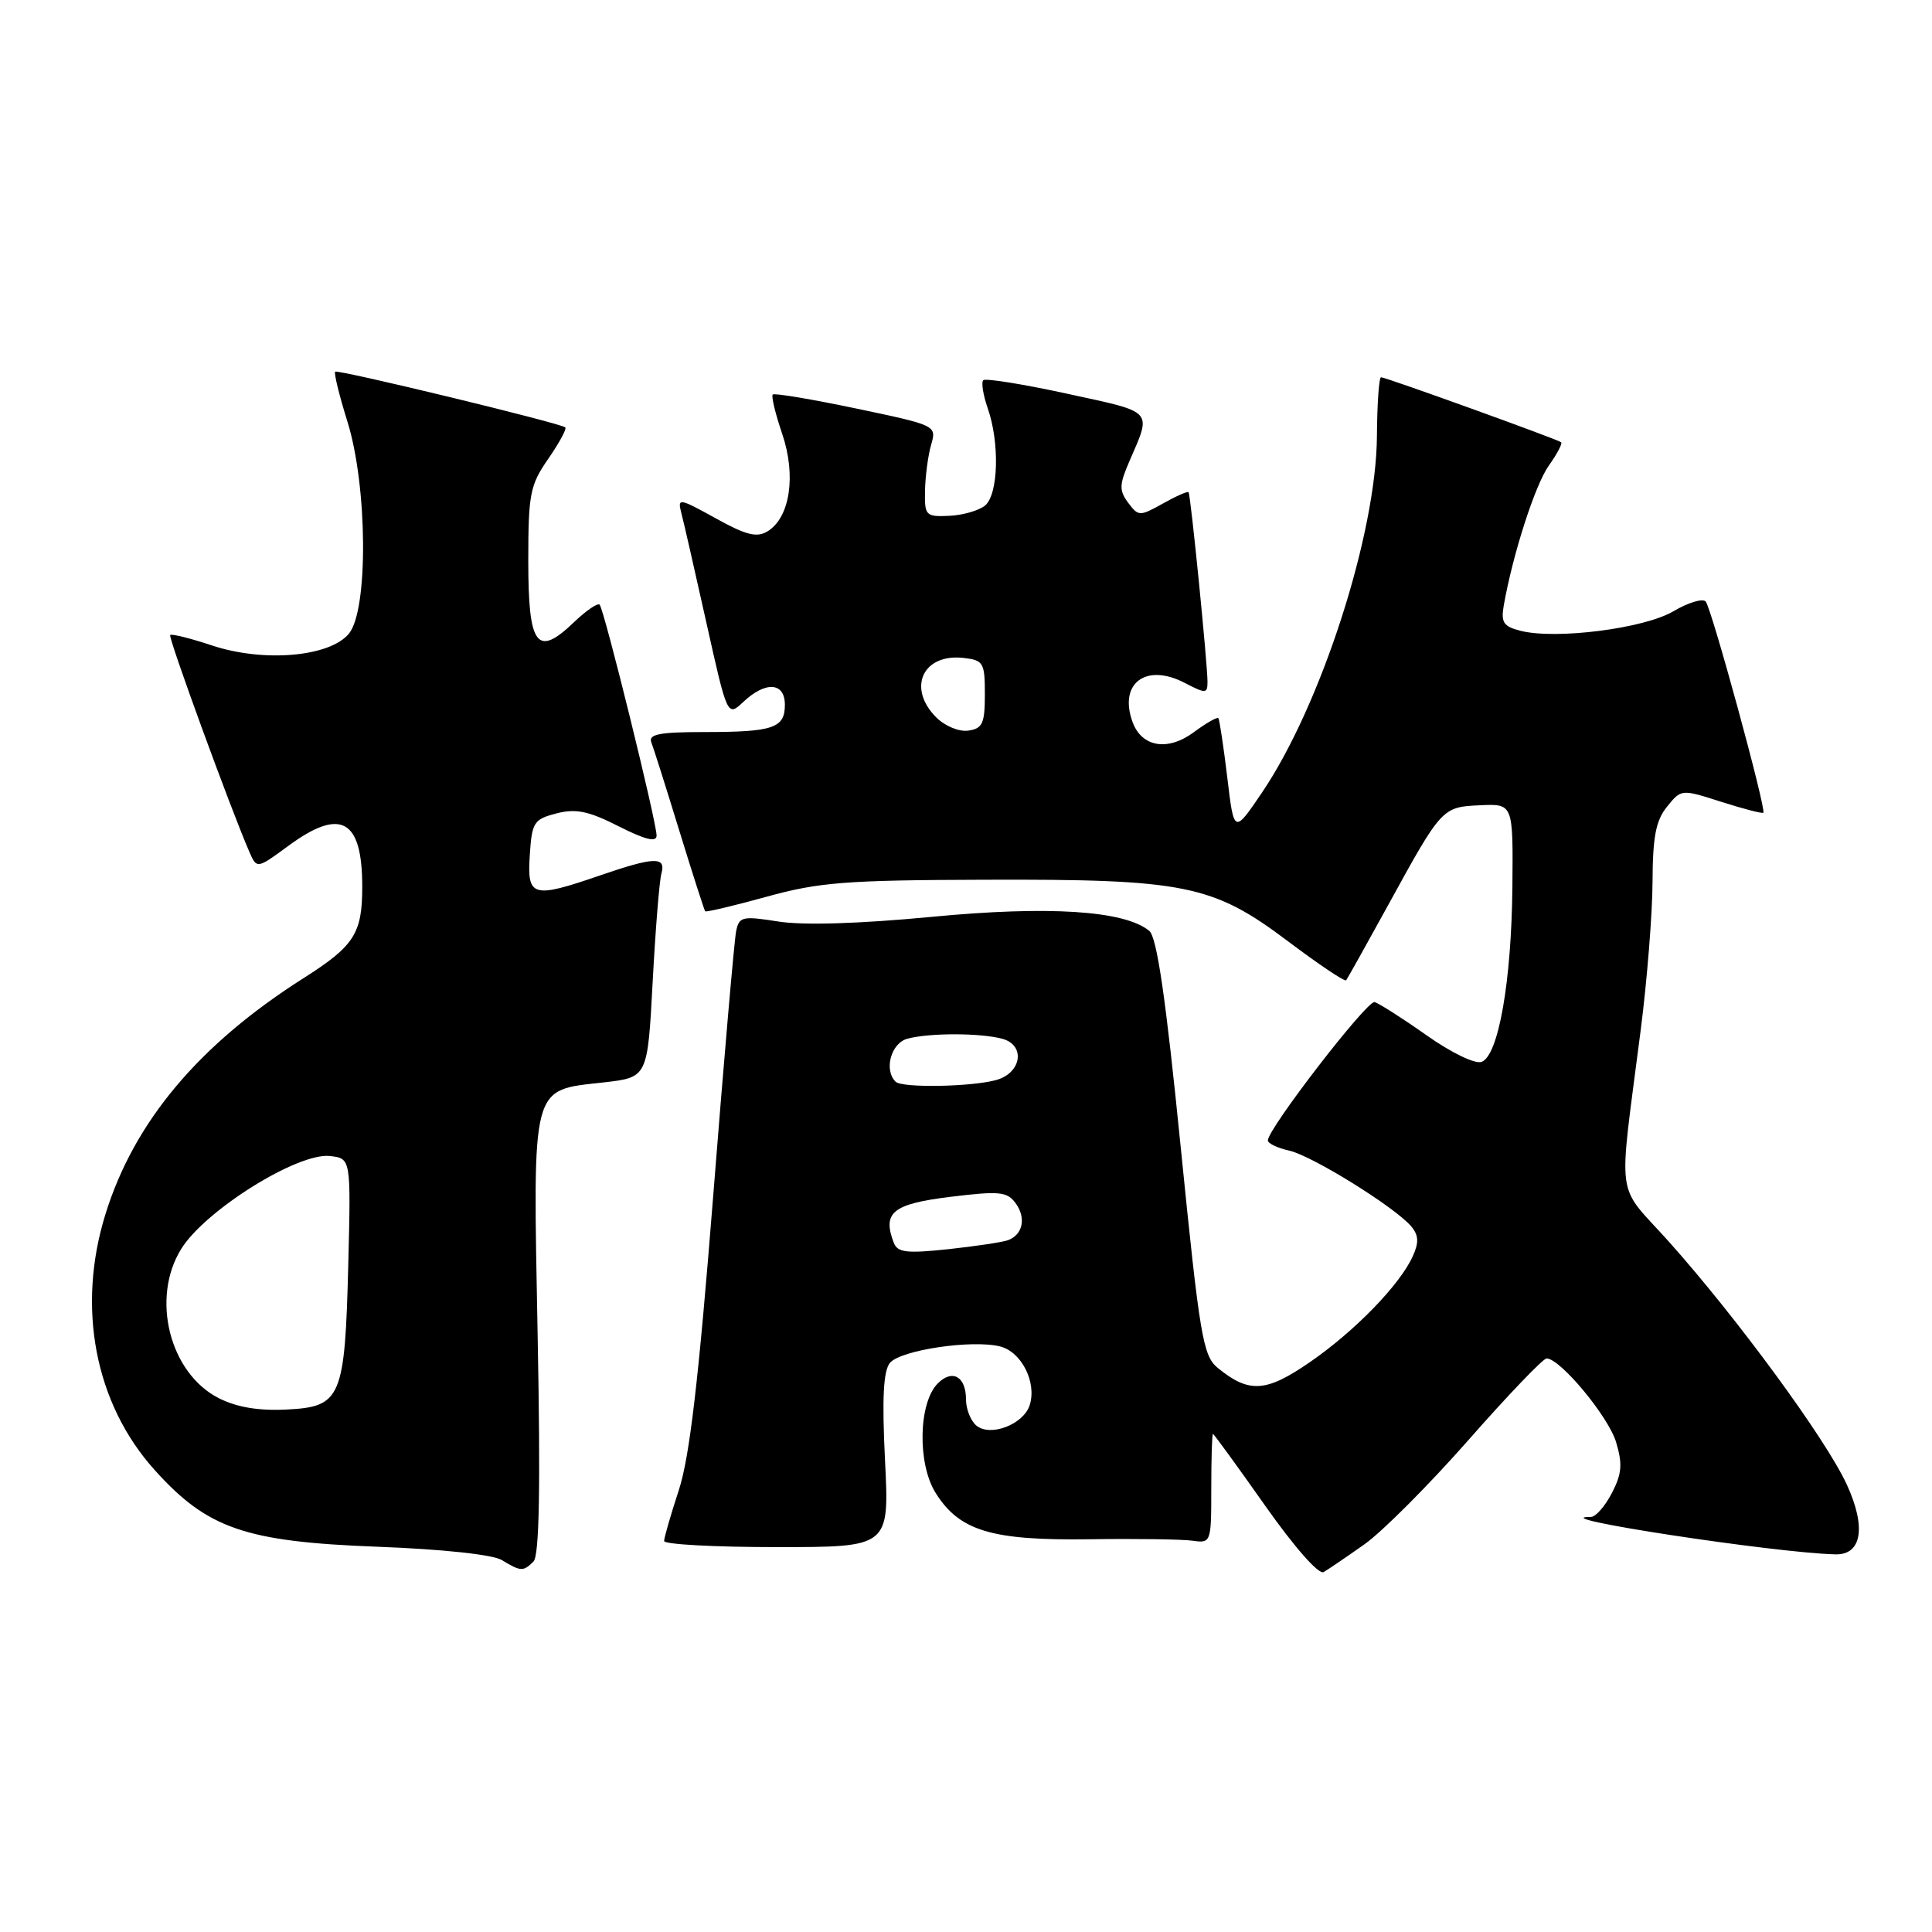 <?xml version="1.0" encoding="UTF-8" standalone="no"?>
<!DOCTYPE svg PUBLIC "-//W3C//DTD SVG 1.1//EN" "http://www.w3.org/Graphics/SVG/1.1/DTD/svg11.dtd" >
<svg xmlns="http://www.w3.org/2000/svg" xmlns:xlink="http://www.w3.org/1999/xlink" version="1.1" viewBox="0 0 256 256">
 <g >
 <path fill="currentColor"
d=" M 180.78 204.64 C 183.14 202.98 189.35 196.75 194.58 190.81 C 199.81 184.86 204.47 180.00 204.93 180.00 C 206.73 180.00 213.12 187.69 214.14 191.09 C 215.01 193.99 214.91 195.28 213.58 197.84 C 212.68 199.58 211.44 201.00 210.81 201.00 C 203.97 201.00 235.16 205.77 243.21 205.96 C 246.71 206.04 247.30 202.34 244.71 196.71 C 241.93 190.67 230.16 174.62 221.11 164.50 C 213.99 156.55 214.42 159.83 217.40 136.50 C 218.25 129.90 218.95 121.06 218.97 116.86 C 218.99 110.89 219.41 108.71 220.89 106.89 C 222.78 104.55 222.79 104.55 228.09 106.25 C 231.01 107.18 233.51 107.83 233.65 107.69 C 234.07 107.27 226.78 80.56 226.01 79.70 C 225.62 79.26 223.69 79.84 221.73 81.00 C 217.86 83.28 206.21 84.77 201.50 83.59 C 199.21 83.01 198.86 82.49 199.26 80.20 C 200.47 73.38 203.41 64.25 205.23 61.69 C 206.32 60.15 207.06 58.76 206.86 58.60 C 206.34 58.19 183.59 49.98 183.00 49.99 C 182.72 50.00 182.48 53.49 182.45 57.75 C 182.38 70.71 175.06 93.42 167.24 104.99 C 163.51 110.50 163.51 110.50 162.62 103.00 C 162.12 98.88 161.59 95.35 161.44 95.16 C 161.28 94.98 159.82 95.81 158.19 97.02 C 154.74 99.57 151.31 99.01 150.08 95.70 C 148.19 90.57 151.81 87.81 156.95 90.47 C 159.78 91.94 160.00 91.93 160.00 90.33 C 160.00 87.95 157.77 65.56 157.49 65.22 C 157.37 65.06 155.84 65.74 154.09 66.72 C 151.01 68.44 150.85 68.43 149.49 66.62 C 148.28 64.99 148.30 64.24 149.65 61.12 C 152.62 54.26 153.01 54.69 141.45 52.18 C 135.60 50.90 130.57 50.10 130.29 50.38 C 130.00 50.66 130.27 52.34 130.88 54.10 C 132.48 58.67 132.29 65.52 130.53 66.98 C 129.72 67.65 127.58 68.27 125.78 68.35 C 122.66 68.49 122.50 68.33 122.57 65.00 C 122.61 63.08 122.97 60.35 123.38 58.93 C 124.12 56.38 124.07 56.36 113.45 54.13 C 107.58 52.90 102.60 52.06 102.39 52.28 C 102.18 52.49 102.74 54.83 103.64 57.47 C 105.52 62.98 104.69 68.58 101.71 70.40 C 100.29 71.27 98.87 70.92 94.82 68.67 C 89.99 66.00 89.76 65.96 90.27 67.94 C 90.58 69.09 92.07 75.65 93.60 82.51 C 96.38 94.99 96.38 94.99 98.50 93.00 C 101.46 90.22 104.00 90.40 104.00 93.39 C 104.00 96.48 102.46 97.00 93.31 97.00 C 87.42 97.00 85.90 97.29 86.30 98.35 C 86.59 99.09 88.26 104.37 90.02 110.10 C 91.78 115.82 93.32 120.61 93.44 120.75 C 93.57 120.89 97.23 120.02 101.58 118.82 C 108.52 116.90 112.11 116.62 130.50 116.57 C 157.06 116.48 160.71 117.23 170.70 124.75 C 174.74 127.79 178.19 130.11 178.37 129.89 C 178.54 129.68 181.03 125.22 183.90 120.00 C 191.06 106.95 191.08 106.93 196.15 106.70 C 200.50 106.50 200.50 106.50 200.40 117.50 C 200.28 130.02 198.56 139.85 196.33 140.70 C 195.48 141.03 192.34 139.52 189.01 137.17 C 185.81 134.91 182.71 132.94 182.14 132.78 C 181.15 132.52 168.00 149.56 168.00 151.11 C 168.00 151.51 169.27 152.12 170.82 152.46 C 173.85 153.13 184.93 160.01 187.02 162.53 C 187.98 163.69 188.03 164.65 187.19 166.48 C 185.47 170.27 179.47 176.43 173.54 180.51 C 167.75 184.50 165.50 184.64 161.35 181.25 C 159.40 179.65 158.97 177.11 156.45 152.00 C 154.47 132.21 153.30 124.18 152.28 123.34 C 148.99 120.64 138.92 120.00 123.43 121.49 C 113.88 122.40 106.45 122.63 103.16 122.11 C 98.35 121.35 97.93 121.45 97.54 123.40 C 97.30 124.55 95.93 140.35 94.50 158.50 C 92.57 182.86 91.38 193.06 89.95 197.44 C 88.88 200.71 88.00 203.75 88.00 204.19 C 88.00 204.64 94.71 205.00 102.92 205.00 C 117.84 205.00 117.84 205.00 117.27 193.53 C 116.86 185.26 117.05 181.65 117.92 180.59 C 119.34 178.89 128.79 177.48 132.52 178.41 C 135.36 179.13 137.40 183.17 136.44 186.19 C 135.63 188.74 131.23 190.43 129.38 188.90 C 128.62 188.27 128.00 186.71 128.00 185.44 C 128.00 182.40 126.20 181.37 124.26 183.31 C 121.70 185.87 121.54 193.94 123.97 197.81 C 127.13 202.86 131.39 204.14 144.35 203.96 C 150.48 203.87 156.62 203.96 158.00 204.15 C 160.47 204.50 160.50 204.41 160.50 197.25 C 160.50 193.26 160.60 190.00 160.72 190.00 C 160.84 190.00 163.94 194.26 167.61 199.47 C 171.51 205.01 174.74 208.68 175.39 208.31 C 176.00 207.95 178.43 206.30 180.78 204.64 Z  M 70.69 206.91 C 71.46 206.14 71.63 197.17 71.24 176.90 C 70.61 143.27 70.28 144.52 80.03 143.42 C 85.81 142.76 85.81 142.76 86.48 130.13 C 86.85 123.18 87.37 116.71 87.64 115.75 C 88.28 113.47 86.71 113.52 79.50 116.00 C 70.53 119.09 69.83 118.88 70.20 113.31 C 70.48 108.95 70.73 108.56 73.73 107.78 C 76.32 107.12 77.98 107.46 81.98 109.49 C 85.52 111.28 87.00 111.64 87.00 110.71 C 87.00 108.91 80.05 80.71 79.45 80.12 C 79.19 79.86 77.66 80.91 76.05 82.45 C 71.14 87.16 70.00 85.63 70.00 74.34 C 70.00 65.44 70.23 64.28 72.65 60.79 C 74.11 58.68 75.12 56.81 74.90 56.63 C 74.18 56.04 44.75 48.92 44.41 49.25 C 44.23 49.44 44.96 52.42 46.04 55.88 C 48.70 64.42 48.82 80.77 46.25 83.94 C 43.73 87.04 34.96 87.81 28.07 85.52 C 25.21 84.57 22.73 83.95 22.55 84.15 C 22.27 84.46 30.52 107.06 33.02 112.83 C 34.03 115.15 34.03 115.15 38.21 112.08 C 45.16 106.97 48.00 108.54 48.00 117.50 C 48.00 123.70 46.95 125.34 40.22 129.61 C 26.35 138.42 17.78 148.63 13.98 160.86 C 10.13 173.23 12.57 185.97 20.48 194.77 C 27.48 202.56 32.50 204.29 50.00 204.95 C 58.68 205.28 65.30 205.99 66.50 206.72 C 69.00 208.24 69.34 208.26 70.69 206.91 Z  M 118.43 164.67 C 116.89 160.66 118.28 159.53 125.91 158.59 C 132.44 157.79 133.45 157.89 134.58 159.44 C 135.99 161.37 135.54 163.58 133.60 164.32 C 132.91 164.59 129.35 165.12 125.69 165.52 C 120.14 166.11 118.93 165.97 118.43 164.67 Z  M 118.67 143.33 C 117.09 141.76 118.07 138.21 120.25 137.63 C 123.16 136.85 129.86 136.86 132.80 137.64 C 135.92 138.48 135.38 142.17 132.00 143.11 C 128.69 144.02 119.51 144.18 118.67 143.33 Z  M 124.06 95.06 C 120.16 91.16 122.28 86.56 127.69 87.18 C 130.31 87.48 130.50 87.81 130.50 92.00 C 130.50 95.87 130.19 96.54 128.31 96.81 C 127.09 96.99 125.21 96.21 124.06 95.06 Z  M 29.00 185.27 C 22.48 181.97 19.96 172.04 24.00 165.51 C 27.16 160.38 39.47 152.69 43.73 153.18 C 46.50 153.50 46.50 153.50 46.15 167.50 C 45.70 185.27 45.22 186.41 37.99 186.77 C 34.27 186.96 31.38 186.47 29.00 185.27 Z "/>
</g>
</svg>